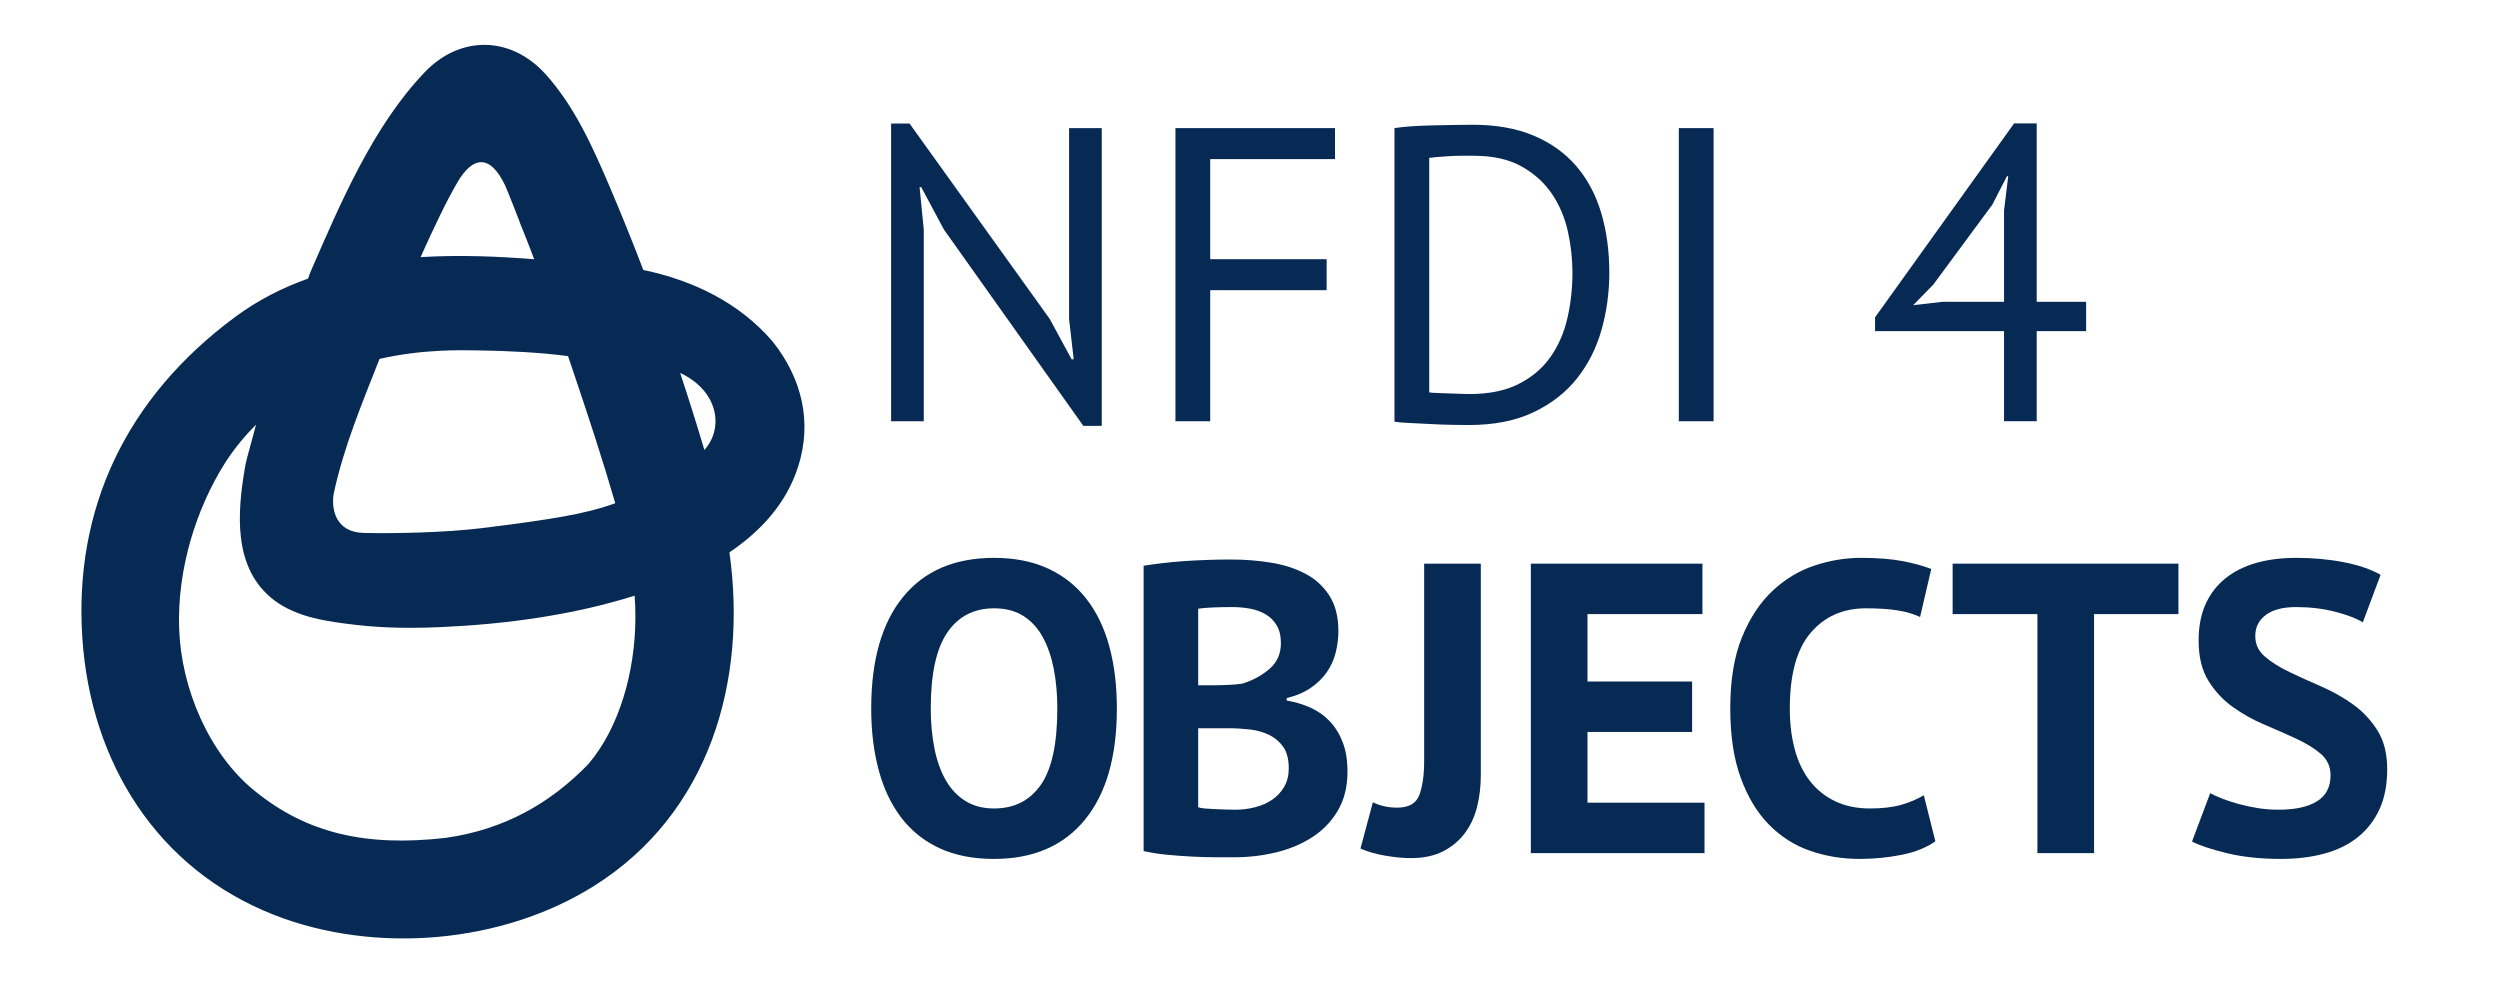 <?xml version="1.0" encoding="UTF-8"?>
<svg id="Ebene_1" data-name="Ebene 1" xmlns="http://www.w3.org/2000/svg" viewBox="0 0 8125 3200">
  <defs>
    <style>
      .cls-1 {
        fill: #072a54;
        stroke-width: 0px;
      }
    </style>
  </defs>
  <polygon class="cls-1" points="3067.571 745.748 2994.076 608.281 2988.631 608.281 3002.242 745.748 3002.242 1369.101 2896.08 1369.101 2896.08 401.4 2955.965 401.4 3411.916 1037.006 3482.691 1167.669 3489.496 1167.669 3474.525 1037.006 3474.525 416.369 3580.686 416.369 3580.686 1384.071 3520.8 1384.071 3067.571 745.748"/>
  <polygon class="cls-1" points="3820.215 416.369 4338.775 416.369 4338.775 517.085 3933.178 517.085 3933.178 842.377 4311.552 842.377 4311.552 943.093 3933.178 943.093 3933.178 1369.101 3820.215 1369.101 3820.215 416.369"/>
  <path class="cls-1" d="M5203.712,691.303c-17.694-58.973-44.701-109.563-80.982-151.755-36.302-42.192-82.345-75.072-138.148-98.681-55.799-23.584-121.812-35.38-198.03-35.38-19.057,0-39.704.233-61.926.673-22.247.473-44.917.922-68.052,1.362-23.14.474-45.386,1.363-66.694,2.725-21.329,1.362-40.618,3.406-57.843,6.122v954.094c9.059,1.811,24.029,3.173,44.913,4.087,20.864.889,43.555,2.035,68.052,3.398,24.498,1.362,48.319,2.26,71.454,2.725,23.14.449,41.959.681,56.485.681,82.557,0,152.885-13.823,210.964-41.511,58.055-27.671,105.244-64.422,141.546-110.244,36.281-45.814,62.823-98.448,79.624-157.886,16.776-59.413,25.179-121.343,25.179-185.781,0-70.777-8.848-135.639-26.542-194.628ZM5094.149,1033.608c-10.891,47.633-29.262,89.825-55.122,126.576-25.86,36.742-60.355,66.009-103.441,87.782-43.105,21.781-96.421,32.672-159.921,32.672-4.552,0-13.167-.216-25.86-.681-12.718-.449-25.86-.897-39.471-1.362-13.611-.449-26.774-.897-39.472-1.363-12.718-.448-21.329-1.13-25.86-2.043v-762.182c6.338-.897,15.186-1.811,26.542-2.725,11.335-.889,23.817-1.802,37.428-2.716,13.611-.897,27.435-1.362,41.511-1.362h38.79c62.611,0,114.543,11.563,155.842,34.707,41.278,23.135,74.175,52.867,98.673,89.144,24.502,36.302,41.727,76.899,51.72,121.816,9.977,44.917,14.974,89.618,14.974,134.061,0,50.823-5.445,100.035-16.332,147.677Z"/>
  <rect class="cls-1" x="5456.175" y="416.369" width="112.965" height="952.732"/>
  <path class="cls-1" d="M6619.3,980.91V401.103h-73.5l-451.864,630.165v44.917h419.2v292.62h106.164v-292.62h160.603v-95.275h-160.603ZM6513.137,684.203v296.707h-200.074l-95.275,10.891,65.332-66.698,191.908-259.956,47.637-92.55h4.083l-13.611,111.607Z"/>
  <path class="cls-1" d="M3605.626,2102.009c-16.128-60.019-40.782-111.557-73.921-154.563-33.16-43.006-74.825-76.152-124.996-99.462-50.19-23.285-108.865-34.94-176.068-34.94-128.144,0-226.7,42.333-295.687,127.008-69.008,84.675-103.49,205.428-103.49,362.217,0,73.485,8.064,140.241,24.192,200.261,16.128,60.044,40.533,111.557,73.25,154.563,32.697,43.006,74.131,76.168,124.323,99.462,50.171,23.285,109.308,34.94,177.412,34.94,127.222,0,225.566-42.333,295.016-127.008,69.427-84.675,104.161-205.403,104.161-362.217,0-73.46-8.064-140.217-24.193-200.261ZM3382.517,2550.919c-35.847,51.072-86.479,76.609-151.875,76.609-35.848,0-66.761-8.066-92.737-24.199-25.999-16.124-47.272-38.512-63.843-67.197-16.59-28.668-28.896-62.943-36.961-102.818-8.064-39.858-12.095-83.545-12.095-131.045,0-111.997,17.912-194.213,53.76-246.631,35.827-52.418,86.459-78.627,151.876-78.627,37.633,0,69.429,8.299,95.426,24.872,25.979,16.589,47.042,39.642,63.17,69.215,16.128,29.565,27.993,64.073,35.617,103.491,7.603,39.434,11.425,81.983,11.425,127.681,0,114.705-17.935,197.569-53.762,248.65Z"/>
  <path class="cls-1" d="M4363.868,2412.481c-10.313-26.882-24.423-49.727-42.338-68.542-17.935-18.816-38.977-33.602-63.171-44.36-24.19-10.75-49.727-18.35-76.609-22.845v-8.066c30.45-7.161,56.451-18.143,77.955-32.93,21.503-14.778,38.977-31.792,52.418-51.072,13.441-19.256,23.057-40.531,28.896-63.841,5.815-23.285,8.735-46.578,8.735-69.888,0-46.578-9.869-85.115-29.569-115.586-19.717-30.454-45.926-54.204-78.623-71.234-32.722-17.013-69.892-28.901-111.557-35.621-41.665-6.72-84.463-10.077-128.354-10.077-25.997,0-52.207.465-78.627,1.346-26.438.897-52.206,2.243-77.281,4.029-25.096,1.803-48.615,4.029-70.561,6.721-21.966,2.691-41.455,5.375-58.466,8.066v927.378c23.289,5.375,49.058,9.412,77.281,12.095,28.226,2.692,55.986,4.71,83.329,6.048,27.322,1.346,52.858,2.019,76.613,2.019h58.466c46.578,0,91.831-5.375,135.747-16.124,43.891-10.758,83.096-27.322,117.6-49.735,34.483-22.379,62.038-51.28,82.661-86.685,20.598-35.388,30.911-77.281,30.911-125.671,0-36.726-5.167-68.542-15.455-95.424ZM3894.127,1978.298c10.754-1.769,25.977-3.09,45.698-3.971,19.7-.881,41.204-1.346,64.513-1.346,20.602,0,40.323,1.786,59.139,5.333,18.816,3.547,35.617,9.744,50.4,18.608,14.787,8.864,26.649,20.834,35.617,35.912,8.947,15.078,13.441,34.126,13.441,57.187,0,34.583-12.328,62.511-36.963,83.786-24.651,21.3-53.992,37.258-88.031,47.882-10.754,1.761-24.427,3.107-40.996,3.988-16.589.889-31.144,1.329-43.679,1.329h-59.139v-248.708ZM4173.688,2557.05c-9.873,16.864-22.849,30.828-38.977,41.918-16.128,11.082-34.736,19.298-55.779,24.606-21.063,5.341-42.799,7.983-65.186,7.983-8.968,0-19.489-.208-31.584-.648-12.095-.44-23.75-.881-34.944-1.346-11.215-.44-21.736-1.113-31.588-1.994-9.869-.881-17.03-2.21-21.503-3.996v-256.791h98.116c23.289,0,46.578,1.346,69.888,3.987,23.289,2.667,44.352,8.656,63.172,17.977,18.816,9.329,34.039,22.413,45.694,39.251,11.634,16.847,17.474,39.899,17.474,69.174,0,23.061-4.935,43.031-14.783,59.878Z"/>
  <path class="cls-1" d="M4628.512,1831.86h184.132v688.14c0,35.854-4.033,69.896-12.099,102.153-8.062,32.257-21.295,60.709-39.646,85.339-18.375,24.656-41.897,44.352-70.565,59.139-28.685,14.787-63.629,22.18-104.832,22.18-26.001,0-54.225-2.692-84.675-8.066-30.471-5.375-56.892-12.976-79.296-22.845l40.319-150.534c23.289,11.655,49.731,17.47,79.3,17.47,37.631,0,61.593-13.881,71.903-41.66,10.293-27.763,15.46-64.513,15.46-110.211v-641.105Z"/>
  <polygon class="cls-1" points="4975.174 1831.86 5532.946 1831.86 5532.946 1995.827 5159.306 1995.827 5159.306 2214.911 5499.348 2214.911 5499.348 2378.878 5159.306 2378.878 5159.306 2608.712 5539.666 2608.712 5539.666 2772.679 4975.174 2772.679 4975.174 1831.86"/>
  <path class="cls-1" d="M6289.999,2734.167c-28.689,20.452-65.186,35.114-109.538,43.995-44.352,8.88-89.842,13.333-136.42,13.333-56.451,0-109.999-8.731-160.611-26.209-50.632-17.47-95.217-45.698-133.733-84.675-38.537-38.969-69.215-89.584-92.064-151.872-22.849-62.27-34.275-137.766-34.275-226.47,0-92.276,12.768-169.557,38.304-231.845,25.536-62.27,58.678-112.437,99.462-150.534,40.759-38.072,86.224-65.394,136.416-81.983,50.171-16.573,100.342-24.863,150.534-24.863,53.76,0,99.225,3.589,136.42,10.749,37.17,7.186,67.874,15.692,92.064,25.536l-36.29,155.909c-20.623-9.852-45.025-17.013-73.248-21.507-28.224-4.469-62.499-6.72-102.818-6.72-74.386,0-134.194,26.508-179.431,79.466-45.253,52.983-67.874,135.141-67.874,246.465,0,48.489,5.379,92.716,16.128,132.657,10.754,39.966,27.094,74.092,49.058,102.361,21.948,28.286,49.266,50.292,81.988,66,32.697,15.709,70.561,23.567,113.571,23.567,40.319,0,74.362-4.037,102.145-12.095,27.763-8.066,51.957-18.359,72.58-30.919l37.631,149.654Z"/>
  <polygon class="cls-1" points="7079.899 1995.827 6805.717 1995.827 6805.717 2772.679 6621.583 2772.679 6621.583 1995.827 6346.055 1995.827 6346.055 1831.86 7079.899 1831.86 7079.899 1995.827"/>
  <path class="cls-1" d="M7574.282,2520c0-28.66-10.542-51.953-31.584-69.888-21.063-17.91-47.5-34.275-79.296-49.054-31.816-14.787-66.32-30.014-103.491-45.698-37.191-15.667-71.695-34.948-103.491-57.793-31.816-22.853-58.258-51.288-79.3-85.348-21.063-34.043-31.584-77.489-31.584-130.373,0-45.698,7.601-85.348,22.849-118.942,15.227-33.602,36.963-61.598,65.186-84.002,28.224-22.388,61.593-38.977,100.13-49.735,38.516-10.749,81.522-16.124,129.027-16.124,54.645,0,106.178,4.702,154.563,14.114,48.385,9.404,88.243,23.077,119.619,40.988l-57.793,154.563c-19.721-12.536-49.286-23.958-88.708-34.267-39.438-10.293-81.983-15.46-127.681-15.46-43.01,0-75.94,8.523-98.785,25.536-22.849,17.03-34.275,39.883-34.275,68.542,0,26.882,10.521,49.295,31.584,67.205,21.042,17.935,47.484,34.508,79.3,49.727,31.796,15.252,66.299,30.919,103.491,47.043,37.17,16.133,71.674,35.621,103.491,58.466,31.796,22.845,58.233,51.072,79.296,84.675,21.042,33.602,31.584,75.495,31.584,125.662s-8.295,93.414-24.863,129.7c-16.589,36.294-39.879,66.532-69.888,90.723-30.03,24.199-66.32,42.134-108.87,53.764-42.566,11.638-89.377,17.47-140.449,17.47-67.201,0-126.339-6.28-177.412-18.816-51.072-12.536-88.708-25.071-112.898-37.631l59.135-157.255c9.852,5.383,22.62,11.215,38.308,17.478,15.663,6.28,33.37,12.095,53.087,17.47,19.7,5.375,40.531,9.869,62.499,13.441,21.943,3.589,44.564,5.375,67.874,5.375,54.645,0,96.538-9.179,125.667-27.555,29.108-18.351,43.679-46.362,43.679-84.002Z"/>
  <path class="cls-1" d="M2511.415,1110.346c-109.44-127.76-261.035-199.504-420.436-232.918-.049.037-.096.077-.145.114-34.967-91.312-71.558-182.017-109.874-272.024-54.818-127.967-114.328-261.668-209.239-365.918-111.808-122.581-275.481-125.665-390.981-5.299-168.277,175.401-274.351,426.339-370.001,645.612-3.649,8.369-6.817,16.877-9.508,25.462-83.134,29.57-162.607,69.829-235.845,123.874-354.451,261.565-526.154,623.4-497.746,1045.005,27.453,406.88,245,750.793,622.906,899.089,327.91,128.575,740.784,93.955,1039.808-93.912,375.935-236.183,499.19-666.912,440.277-1084.274,100.735-67.911,184.217-157.672,222.964-277.5,47.781-147.688,10.949-290.029-82.181-407.311ZM2289.766,1461.808c-.169.217-.364.434-.534.651-24.895-83.935-51.169-167.441-78.804-250.492,124.534,58.626,142.653,178.672,79.338,249.841ZM1999.589,1635.454c-2.335.864-4.587,1.684-6.742,2.457-89.394,31.753-196.931,50.115-426.412,78.436-123.058,15.203-294.116,17.896-384.857,15.637-90.741-2.259-105.136-77.104-97.36-125.885,32.438-153.249,92.356-294.371,149.196-439.652,144.267-32.771,270.364-28.391,326.852-27.473,86.449,1.037,200.117,6.782,285.873,18.352,6.932,20.58,13.701,40.702,20.278,60.189,47.058,139.463,92.485,277.24,133.172,417.938ZM1488.334,589.707c45.609-76.493,101.774-94.737,153.421,13.031,6.472,13.509,60.041,150.588,47.4,120.181,15.627,37.586,31.345,77.891,46.941,119.603-118.335-9.406-243.844-14.58-369.222-6.843,40.458-90.092,85.633-185.888,121.459-245.973ZM2065.011,2012.939c-1.347,165.323-49.388,349.499-153.726,471.211-125.969,129.965-276.784,212.496-462.48,238.907-259.496,29.624-451.403-14.725-620.245-152.031-150.117-120.649-240.072-335.58-246.291-528.07-6.776-192.602,54.995-390.317,150.558-540.829,30.501-46.376,63.942-86.826,99.349-122.189-7.404,30.447-30.323,107.566-35.195,134.948-26.063,148.817-41.483,332.732,93.565,435.418,75.147,57.12,174.576,69.761,265.577,80.446,93.13,10.99,187.433,11.424,280.998,7.124,209.33-9.6,424.347-38.734,625.41-101.921,1.815,22.422,2.671,47.094,2.48,76.988Z"/>
</svg>